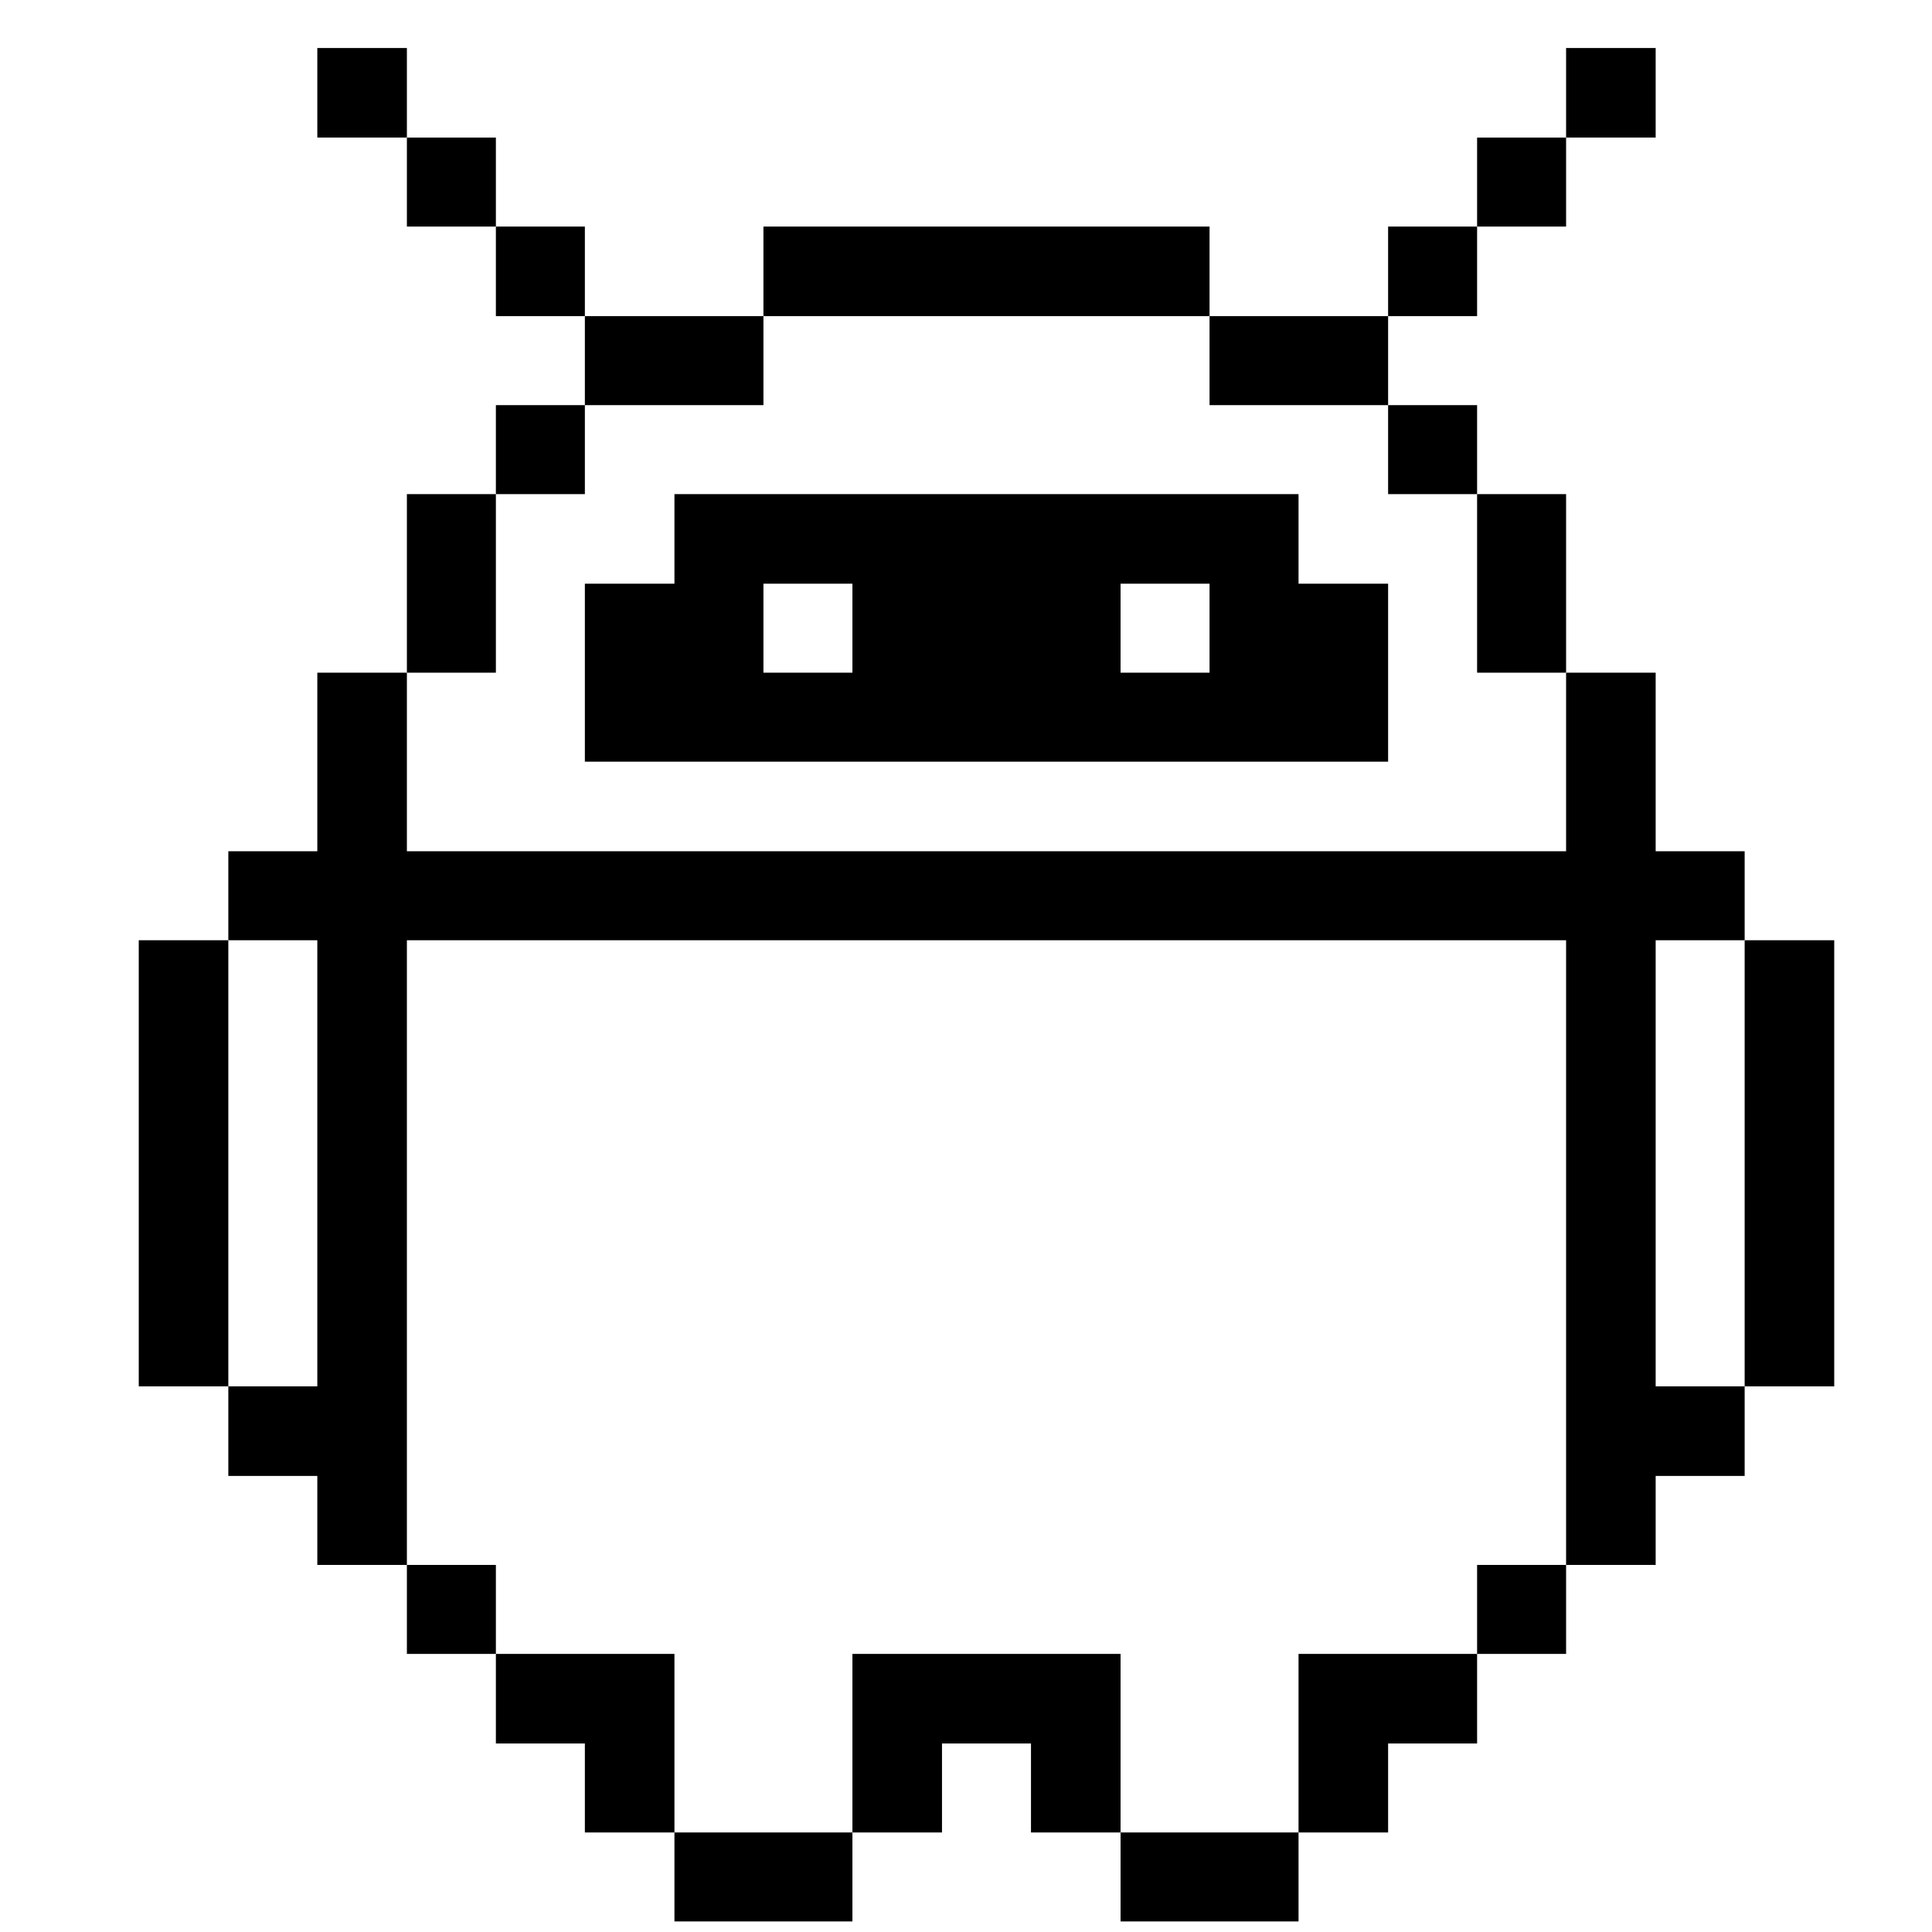 <svg width="33" height="33" viewBox="0 0 33 33" fill="none" xmlns="http://www.w3.org/2000/svg">
<g clip-path="url(#clip0_1128_25166)">
<path d="M31.33 16.06H29.8V23.68H31.33V16.06Z" fill="#000001"/>
<path d="M28.28 25.21H29.8V23.68H28.28V16.06H29.8V14.54H28.28V11.49H26.75V14.54H6.95V11.49H5.42V14.54H3.9V16.06H5.42V23.68H3.9V25.21H5.42V26.73H6.95V16.06H26.75V26.73H28.28V25.21Z" fill="#000001"/>
<path d="M28.28 0.82H26.75V2.35H28.28V0.82Z" fill="#000001"/>
<path d="M26.75 26.73H25.23V28.25H26.75V26.73Z" fill="#000001"/>
<path d="M26.75 8.44H25.23V11.49H26.75V8.44Z" fill="#000001"/>
<path d="M26.75 2.35H25.23V3.87H26.75V2.35Z" fill="#000001"/>
<path d="M25.23 6.92H23.71V8.44H25.23V6.92Z" fill="#000001"/>
<path d="M25.23 3.87H23.71V5.4H25.23V3.87Z" fill="#000001"/>
<path d="M22.18 31.3H23.71V29.78H25.23V28.25H22.18V31.3Z" fill="#000001"/>
<path d="M23.71 5.4H20.66V6.92H23.71V5.4Z" fill="#000001"/>
<path d="M22.18 31.3H19.14V32.82H22.18V31.3Z" fill="#000001"/>
<path d="M14.56 28.25V31.3H16.09V29.78H17.61V31.3H19.14V28.25H14.56Z" fill="#000001"/>
<path d="M20.66 3.87H13.04V5.4H20.66V3.87Z" fill="#000001"/>
<path d="M14.56 31.3H11.52V32.82H14.56V31.3Z" fill="#000001"/>
<path d="M23.71 13.01V9.97H22.18V8.44H11.52V9.97H9.99V13.01H23.71ZM19.14 9.97H20.66V11.49H19.14V9.97ZM13.04 9.97H14.56V11.49H13.04V9.97Z" fill="#000001"/>
<path d="M13.04 5.4H9.99V6.92H13.04V5.4Z" fill="#000001"/>
<path d="M8.47 28.25V29.78H9.99V31.3H11.52V28.25H8.47Z" fill="#000001"/>
<path d="M9.99 6.92H8.47V8.44H9.99V6.92Z" fill="#000001"/>
<path d="M9.99 3.87H8.47V5.4H9.99V3.87Z" fill="#000001"/>
<path d="M8.47 26.73H6.95V28.25H8.47V26.73Z" fill="#000001"/>
<path d="M8.47 8.44H6.95V11.49H8.47V8.44Z" fill="#000001"/>
<path d="M8.47 2.35H6.95V3.87H8.47V2.35Z" fill="#000001"/>
<path d="M6.95 0.82H5.42V2.35H6.95V0.82Z" fill="#000001"/>
<path d="M3.9 16.06H2.37V23.68H3.9V16.06Z" fill="#000001"/>
</g>
<defs>
<clipPath id="clip0_1128_25166">
<rect width="32" height="32" fill="white" transform="translate(0.85 0.82)"/>
</clipPath>
</defs>
</svg>
